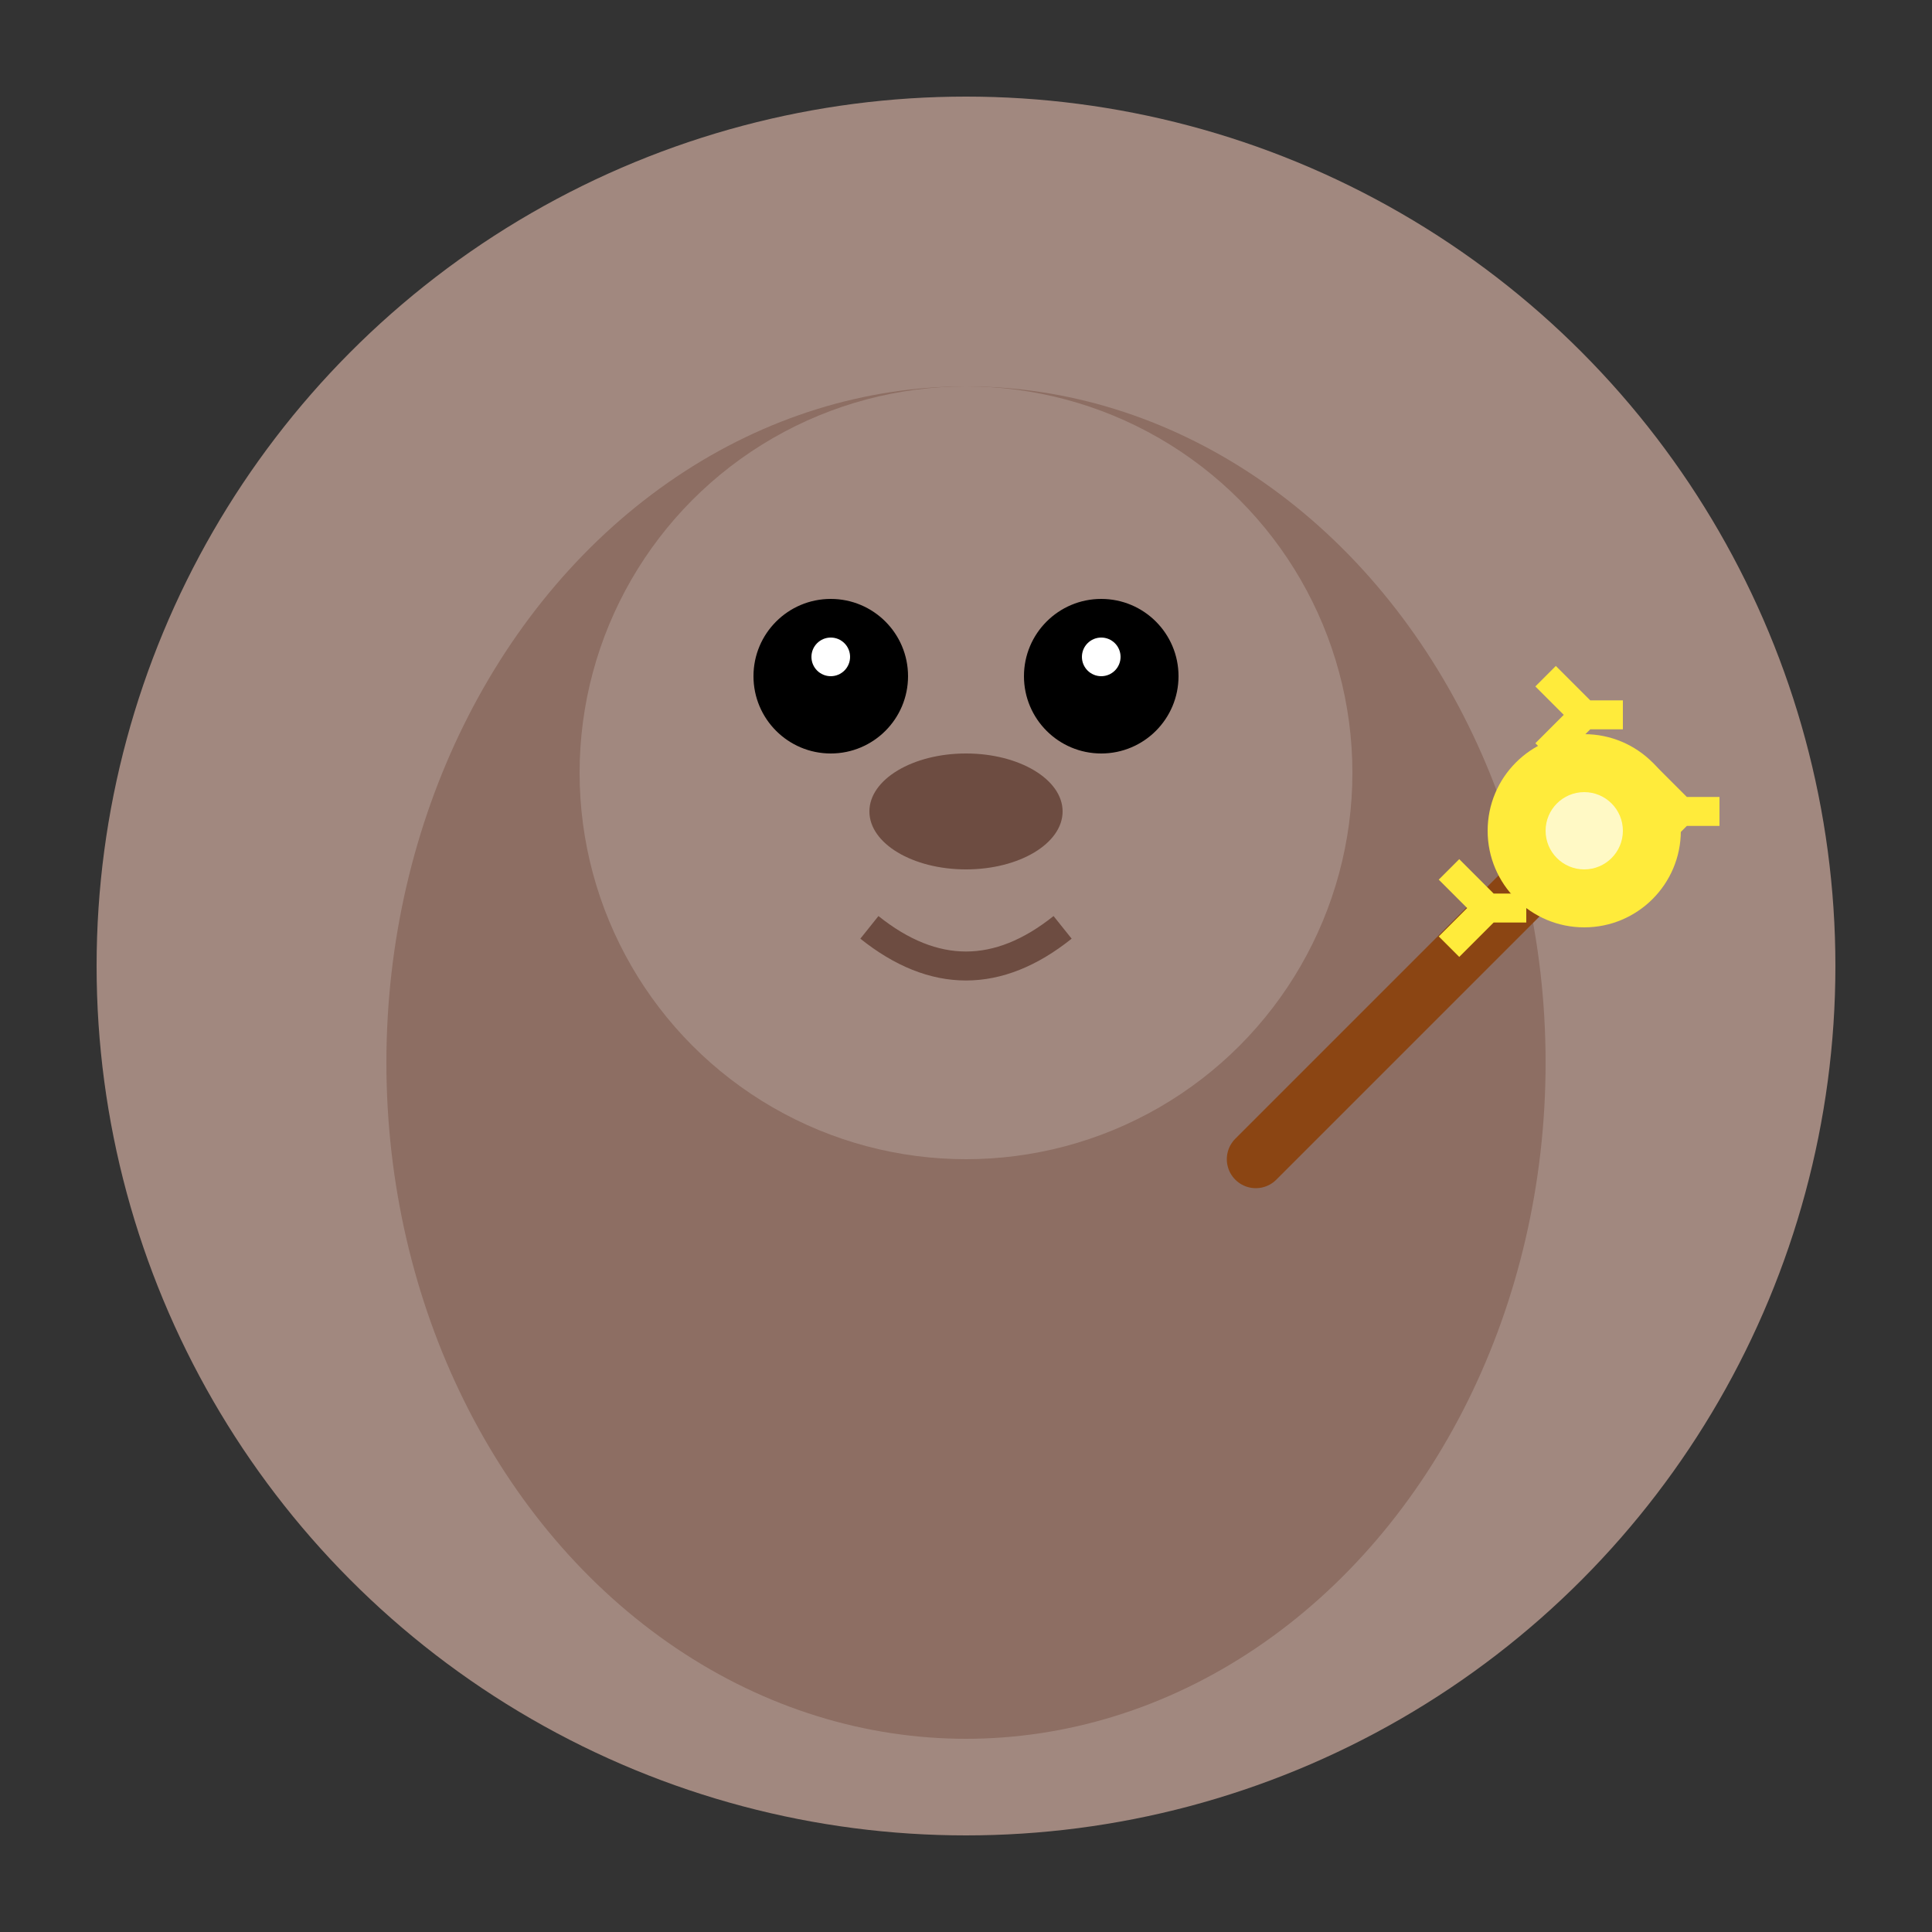 <svg xmlns="http://www.w3.org/2000/svg" viewBox="0 0 100 100">
  <rect x="0" y="0" width="100" height="100" fill="#333333" stroke="none"/>
  <!-- Background circle -->
  <circle cx="50" cy="50" r="45" fill="#a1887f" />
  
  <!-- Sloth body -->
  <ellipse cx="50" cy="55" rx="30" ry="35" fill="#8d6e63" />
  
  <!-- Sloth face -->
  <circle cx="50" cy="40" r="20" fill="#a1887f" />
  
  <!-- Sloth eyes -->
  <circle cx="43" cy="35" r="4" fill="black" />
  <circle cx="57" cy="35" r="4" fill="black" />
  <circle cx="43" cy="34" r="1" fill="white" />
  <circle cx="57" cy="34" r="1" fill="white" />
  
  <!-- Sloth nose and mouth -->
  <ellipse cx="50" cy="42" rx="5" ry="3" fill="#6d4c41" />
  <path d="M45,48 Q50,52 55,48" fill="none" stroke="#6d4c41" stroke-width="1.5" />
  
  <!-- Wizard's Wand -->
  <line x1="65" y1="60" x2="80" y2="45" stroke="#8b4513" stroke-width="3" stroke-linecap="round" />
  <circle cx="82" cy="43" r="5" fill="#ffeb3b" />
  <circle cx="82" cy="43" r="2" fill="#fff" opacity="0.7" />
  <!-- Sparkles around the wand -->
  <path d="M85,40 L87,42 M85,44 L87,42 M89,42 L87,42" stroke="#ffeb3b" stroke-width="1.5" />
  <path d="M80,35 L82,37 M80,39 L82,37 M84,37 L82,37" stroke="#ffeb3b" stroke-width="1.5" />
  <path d="M75,45 L77,47 M75,49 L77,47 M79,47 L77,47" stroke="#ffeb3b" stroke-width="1.5" />
</svg>
